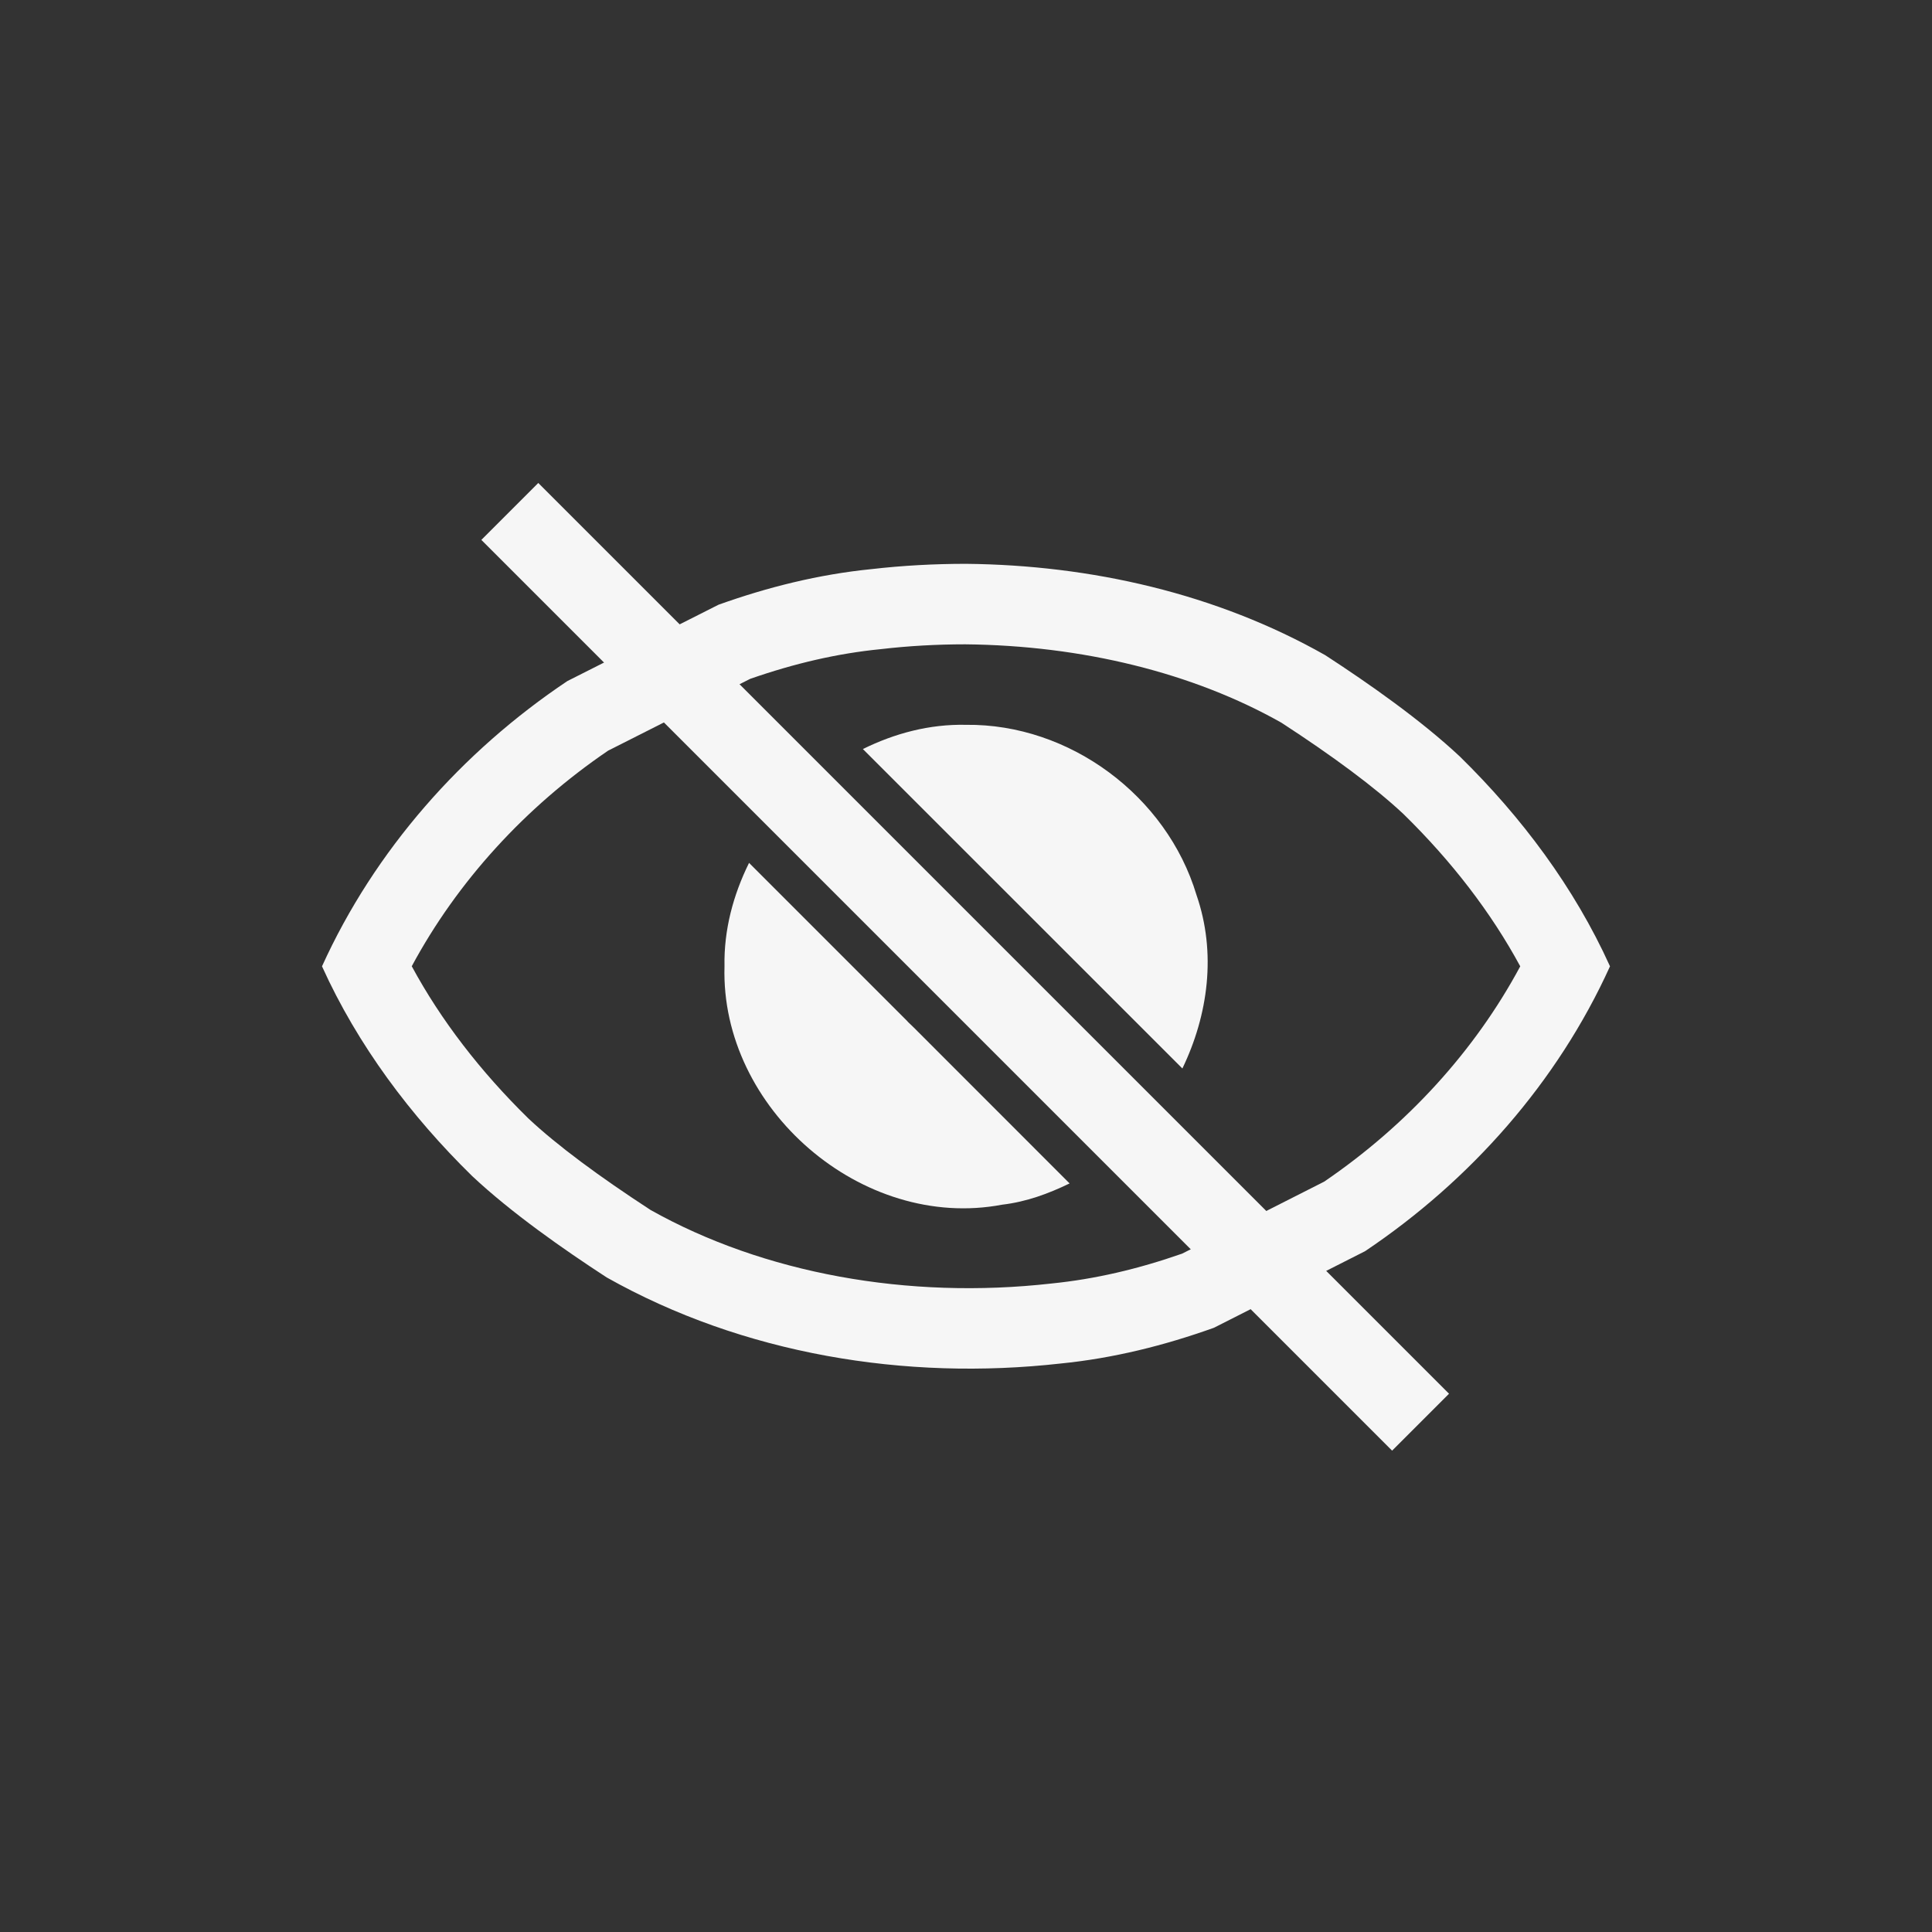 <svg xmlns="http://www.w3.org/2000/svg" width="24" height="24" viewBox="0 0 24 24">
  <rect x="0" y="0" width="24" height="24" fill="#333333" stroke="none"/>
  <g fill="#F6F6F6" transform="matrix(-1 0 0 1 20 6)">
    <path d="M9.06,2.064 C8.717,2.024 8.363,2.004 8.01,2.004 C6.555,2.018 5.177,2.359 4.083,2.977 C3.449,3.389 2.922,3.778 2.565,4.113 C1.967,4.698 1.477,5.335 1.115,6.004 C1.679,7.055 2.522,7.978 3.551,8.679 L5.315,9.573 C5.866,9.766 6.401,9.89 6.937,9.944 C8.723,10.146 10.516,9.818 11.918,9.031 C12.552,8.618 13.078,8.23 13.435,7.895 C14.032,7.31 14.523,6.673 14.885,6.003 C14.319,4.951 13.476,4.026 12.446,3.325 L10.681,2.433 C10.128,2.24 9.595,2.117 9.06,2.064 Z M11.074,1.512 L12.953,2.461 C14.264,3.339 15.346,4.563 16,6.004 C15.557,6.983 14.901,7.859 14.135,8.609 C13.648,9.066 13.001,9.519 12.463,9.869 C10.769,10.823 8.752,11.155 6.824,10.938 C6.171,10.873 5.534,10.714 4.92,10.494 L3.043,9.543 C1.734,8.665 0.653,7.444 0,6.004 C0.443,5.024 1.099,4.149 1.865,3.398 C2.352,2.942 2.999,2.489 3.537,2.139 C4.888,1.373 6.449,1.019 8,1.004 C8.393,1.004 8.786,1.025 9.176,1.07 C9.827,1.135 10.462,1.293 11.074,1.512 Z"/>
    <rect width="1" height="16" x="7.51" y="-1.99" transform="rotate(45 8.01 6.01)"/>
    <path d="M8 3.004C8.453 2.994 8.886 3.11 9.281 3.305L5.312 7.273C4.991 6.607 4.887 5.838 5.137 5.117 5.506 3.888 6.713 2.989 8 3.004zM10.695 4.719C10.891 5.116 11.009 5.551 11 6.004 11.052 7.77 9.291 9.295 7.551 8.965 7.251 8.93 6.975 8.828 6.713 8.701L8.645 6.768C8.657 6.757 8.668 6.746 8.68 6.734L8.717 6.699C8.723 6.693 8.729 6.686 8.734 6.68L10.695 4.719z"/>
  </g>
</svg>
